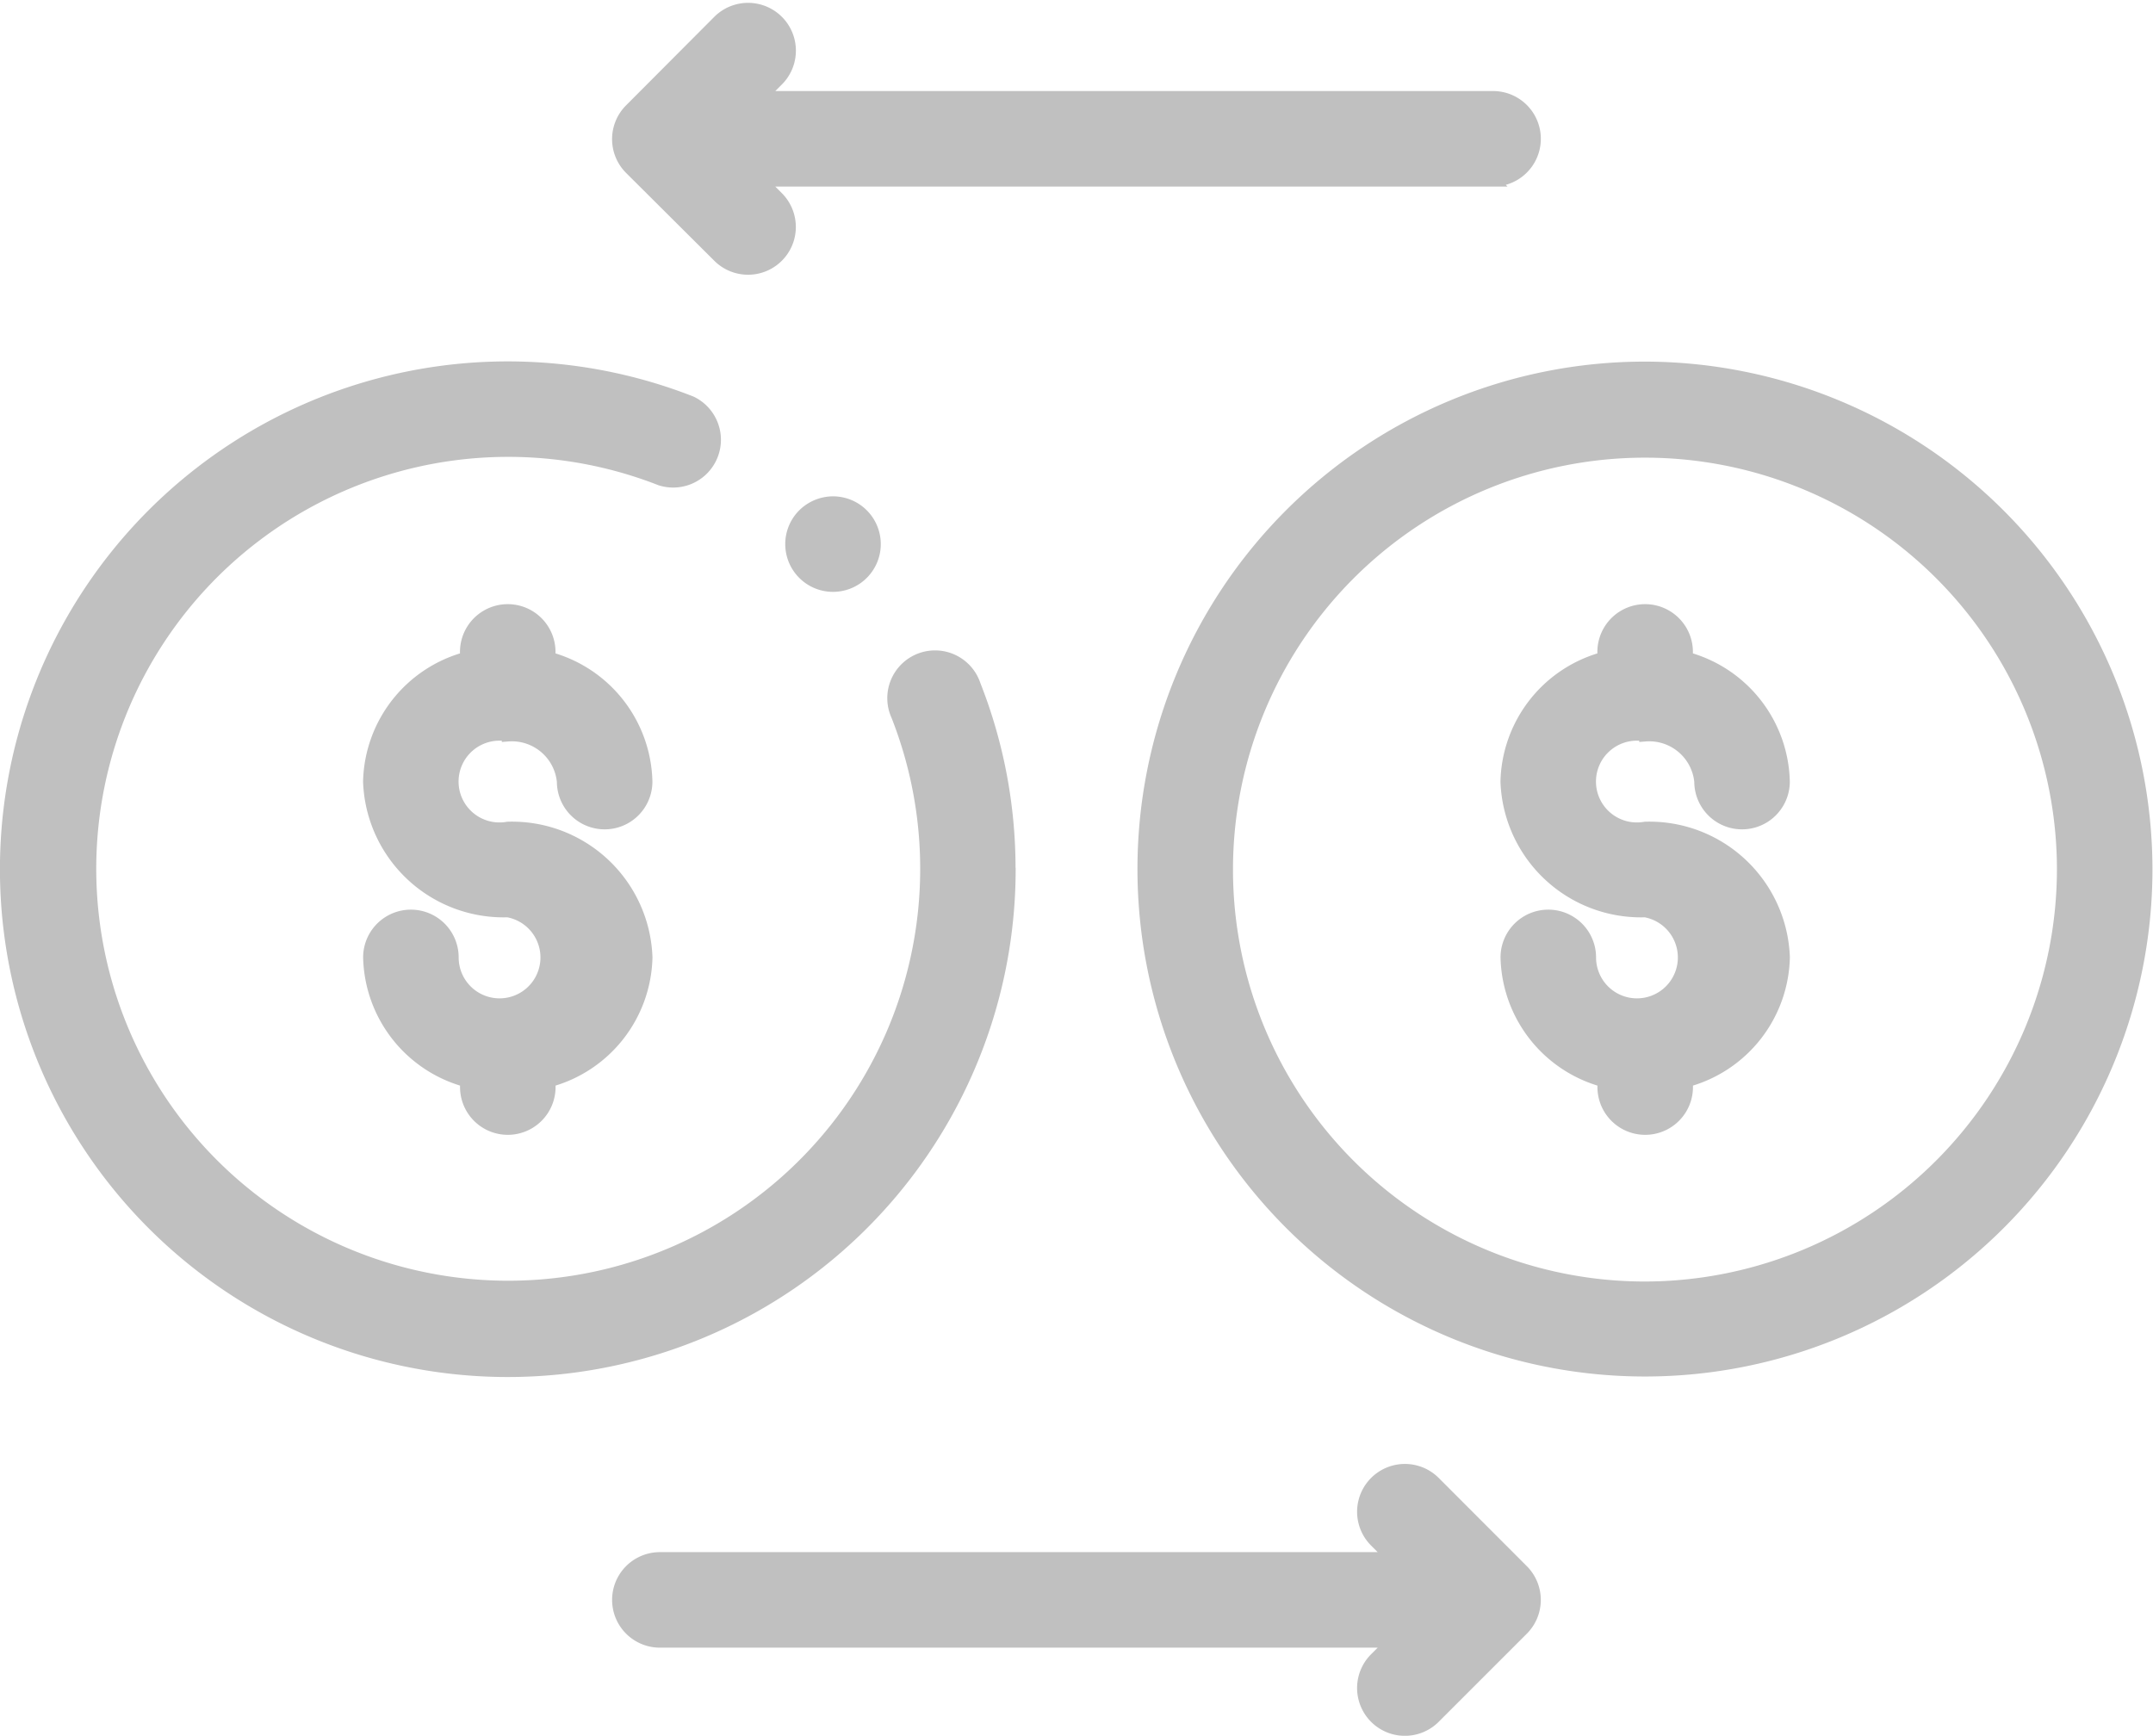 <svg xmlns="http://www.w3.org/2000/svg" width="36.06" height="29.075" viewBox="0 0 36.06 29.075"><defs><style>.a{fill:silver;stroke:silver;stroke-width:0.2px;}</style></defs><g transform="translate(0.1 -50.065)"><g transform="translate(0 50.214)"><path class="a" d="M89.154,196.1a.858.858,0,0,1,.922.772.7.7,0,0,0,1.4,0,2.2,2.2,0,0,0-1.623-2.072v-.1a.7.7,0,0,0-1.4,0v.1a2.2,2.2,0,0,0-1.623,2.072,2.254,2.254,0,0,0,2.323,2.173.785.785,0,1,1-.922.772.7.7,0,1,0-1.4,0,2.2,2.2,0,0,0,1.623,2.072v.1a.7.7,0,1,0,1.4,0v-.1a2.2,2.2,0,0,0,1.623-2.072,2.254,2.254,0,0,0-2.323-2.173.785.785,0,1,1,0-1.545Z" transform="translate(-80.749 -183.929)"/><path class="a" d="M16.809,144.4a8.364,8.364,0,0,0-.584-3.084.7.7,0,1,0-1.3.514,7,7,0,1,1-3.962-3.953.7.7,0,0,0,.511-1.3,8.406,8.406,0,1,0,5.337,7.827Z" transform="translate(0 -129.992)"/><path class="a" d="M361.154,196.1a.858.858,0,0,1,.922.772.7.7,0,0,0,1.4,0,2.2,2.2,0,0,0-1.623-2.072v-.1a.7.7,0,1,0-1.4,0v.1a2.2,2.2,0,0,0-1.623,2.072,2.254,2.254,0,0,0,2.323,2.173.785.785,0,1,1-.922.772.7.7,0,1,0-1.4,0,2.2,2.2,0,0,0,1.623,2.072v.1a.7.7,0,1,0,1.4,0v-.1a2.2,2.2,0,0,0,1.623-2.072,2.254,2.254,0,0,0-2.323-2.173.785.785,0,1,1,0-1.545Z" transform="translate(-333.699 -183.929)"/><path class="a" d="M280.4,136a8.4,8.4,0,1,0,8.4,8.4A8.414,8.414,0,0,0,280.4,136Zm0,15.409a7,7,0,1,1,7-7A7.012,7.012,0,0,1,280.4,151.409Z" transform="translate(-252.949 -129.992)"/><path class="a" d="M160.052,399.838a.7.7,0,1,0-.991.991l.281.281H147.078a.7.7,0,0,0,0,1.4h12.264l-.281.281a.7.7,0,0,0,.99.991l1.476-1.476a.7.7,0,0,0,0-.991Z" transform="translate(-136.126 -375.16)"/><path class="a" d="M148.06,54.362a.7.7,0,1,0,.99-.991l-.281-.281h12.264a.7.7,0,1,0,0-1.4H148.77l.281-.281a.7.7,0,0,0-.991-.991L146.583,51.9a.7.7,0,0,0,0,.991Z" transform="translate(-136.126 -50.214)"/><path class="a" d="M187.985,168.424a.7.7,0,1,0,.5-.205A.706.706,0,0,0,187.985,168.424Z" transform="translate(-174.628 -159.954)"/></g></g></svg>